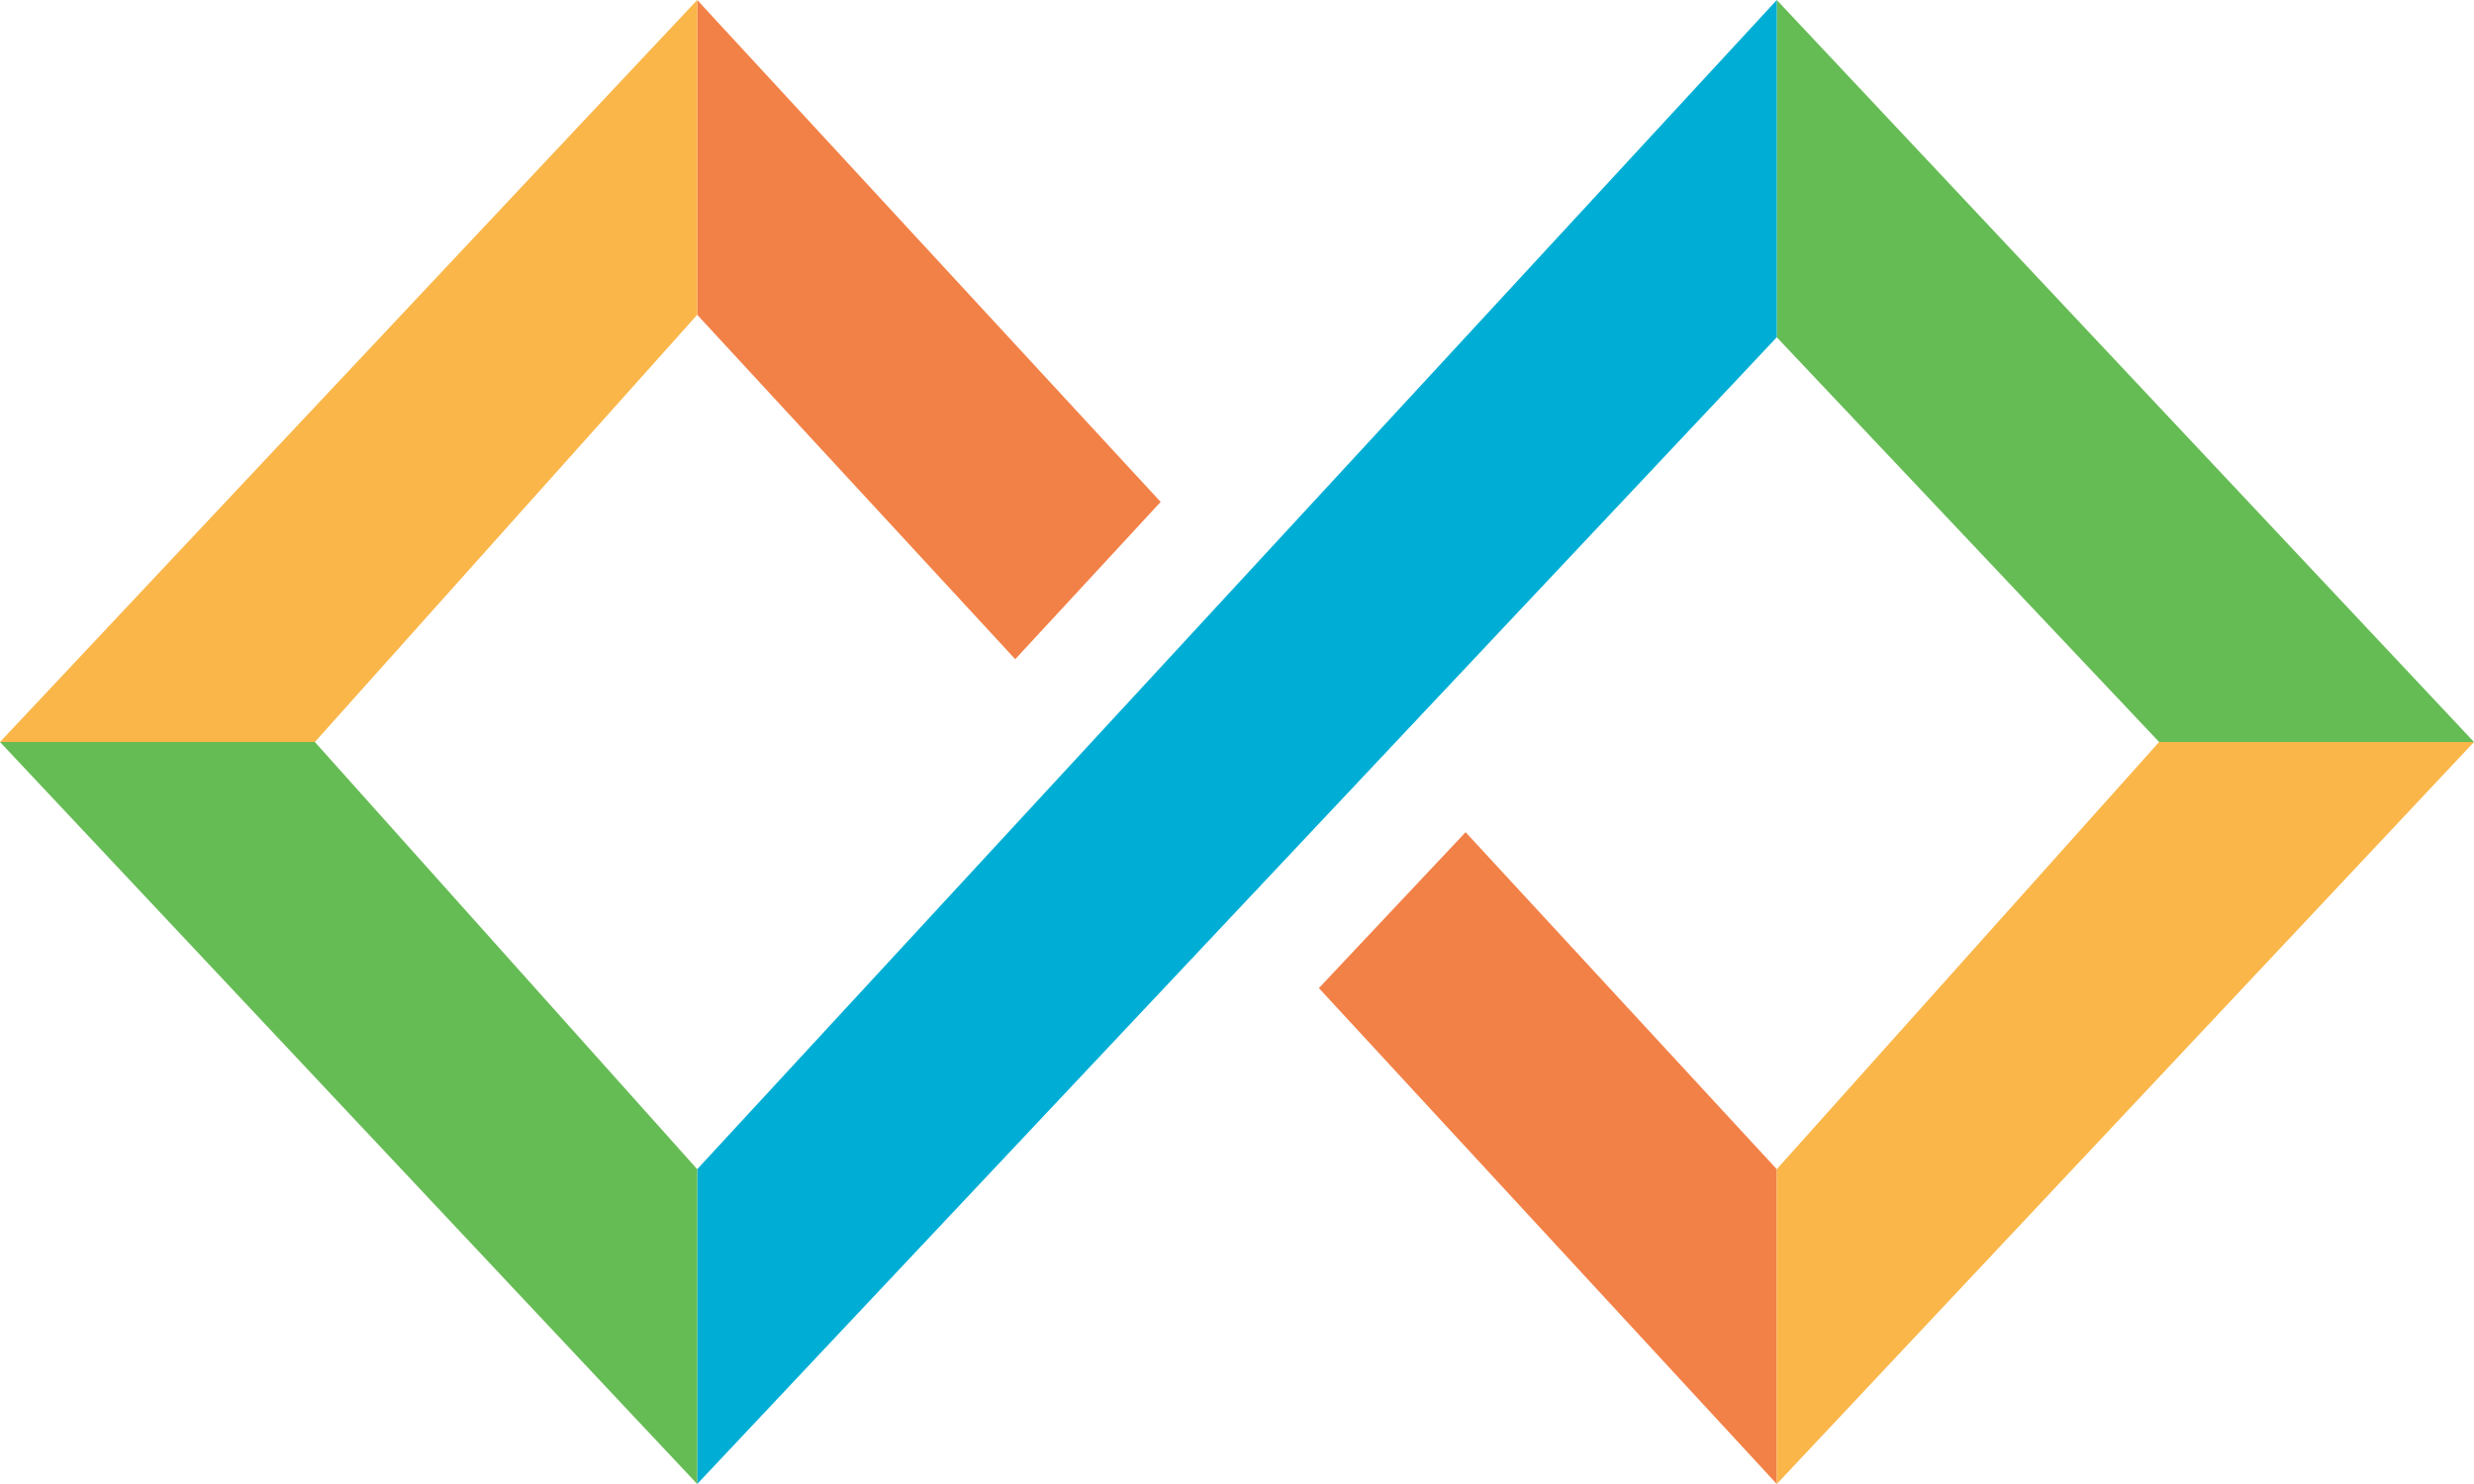 <svg viewBox="0 0 110 66" version="1.1" xmlns="http://www.w3.org/2000/svg">
	<style>
		.Logo_color_orange_38Uxl {
			fill:#f28147;
		}
		.Logo_color_yellow_30rLz {
			fill:#fbb649;
		}
		.Logo_color_green_rnoea {
			fill:#65bc54
		}
		.Logo_color_blue_A60pS {
			fill:#00aed5
		}
	</style>
	<g stroke="none" stroke-width="1" fill="none" fill-rule="evenodd">
		<g transform="translate(-9, -31)" fill-rule="nonzero">
			<g transform="translate(9, 31)">
				<polygon points="51.606 22.323 31 0 31 14 45.14 29.318" class="Logo_color_orange_38Uxl"/>
				<polygon points="79 52 65.164 37.011 58.641 43.945 79 66" class="Logo_color_orange_38Uxl"/>
				<polygon points="110 33 96 33 79 52 79 66" class="Logo_color_yellow_30rLz"/>
				<polygon points="79 0 79 15 96 33 110 33" class="Logo_color_green_rnoea"/>
				<polygon points="31 66 31 52 79 0 79 15" class="Logo_color_blue_A60pS"/>
				<polygon points="0 33 14 33 31 52 31 66" class="Logo_color_green_rnoea"/>
				<polygon points="0 33 14 33 31 14 31 0" class="Logo_color_yellow_30rLz"/>
			</g>
		</g>
	</g>
</svg>
